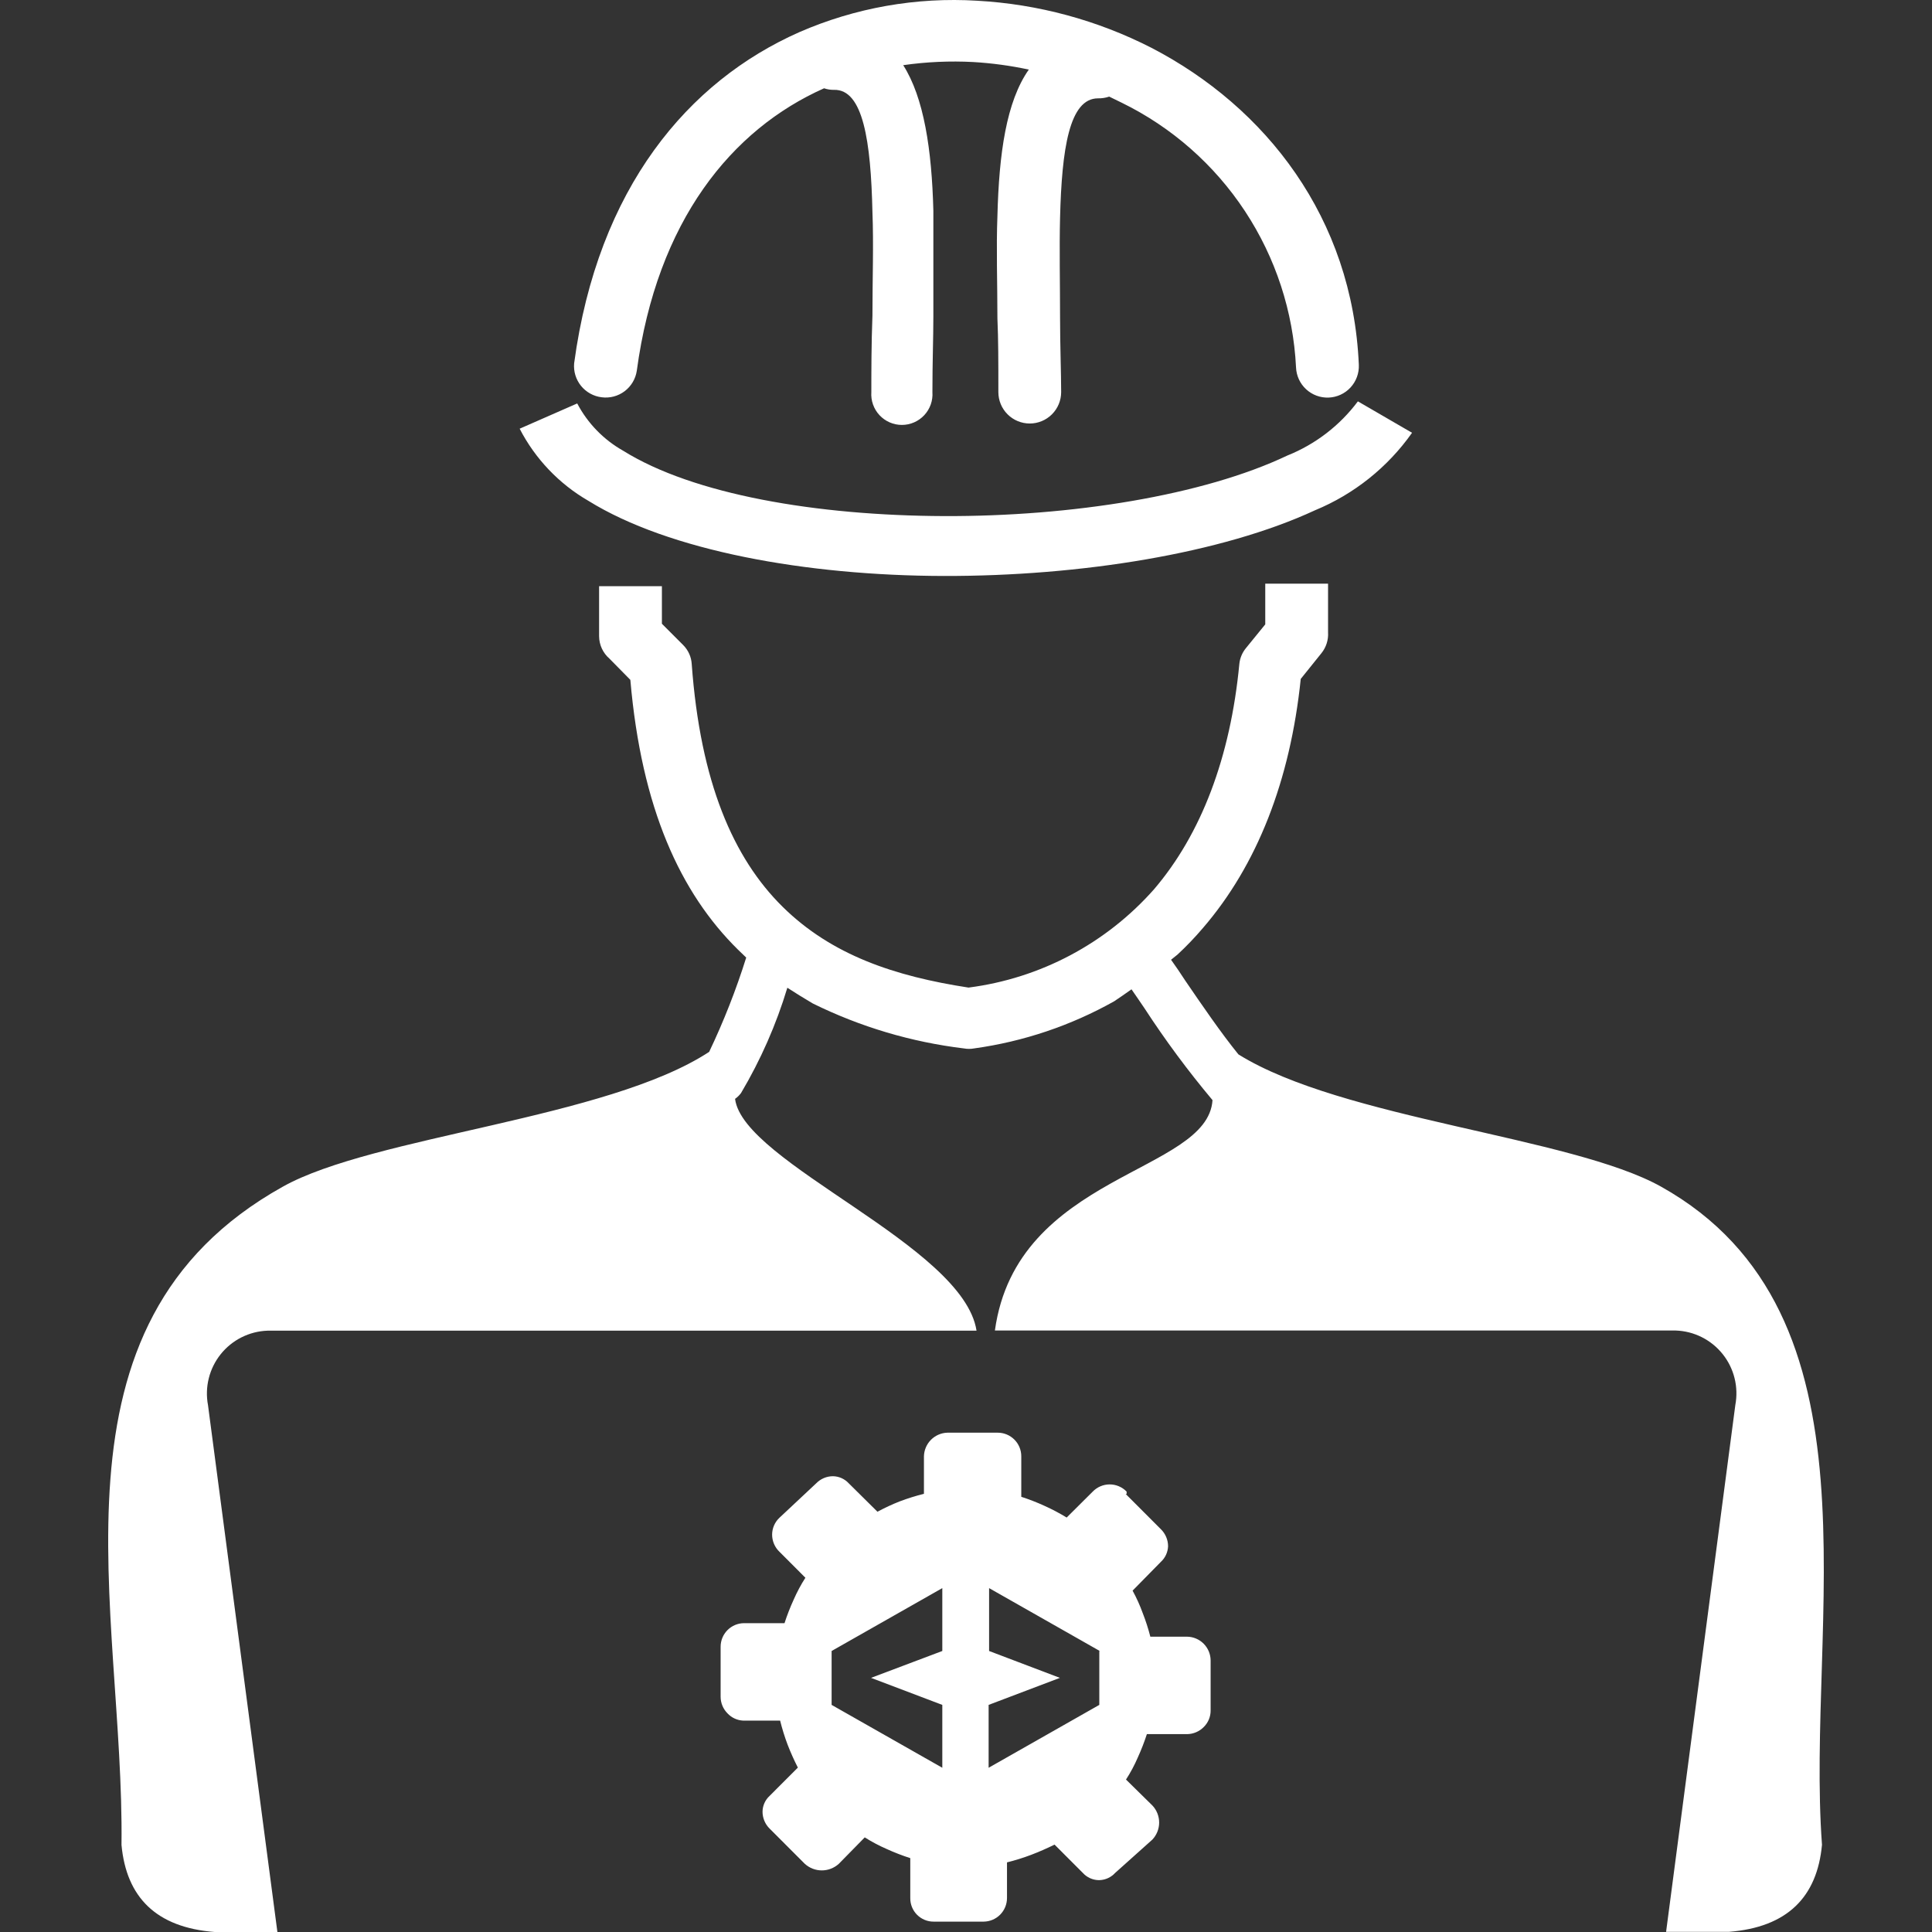 <svg width="500" height="500" viewBox="0 0 500 500" fill="none" xmlns="http://www.w3.org/2000/svg">
<rect x="0" y="0" width="500" height="500" fill="#333333" stroke="none"/>
<path fill-rule="evenodd" clip-rule="evenodd" d="M291.57 386.03C291.002 385.439 290.32 384.97 289.566 384.649C288.812 384.328 288.001 384.163 287.182 384.163C286.363 384.163 285.552 384.328 284.798 384.649C284.044 384.97 283.362 385.439 282.794 386.03L276.049 392.741C274.218 391.618 272.318 390.613 270.36 389.731C268.391 388.826 266.369 388.038 264.306 387.372V376.878C264.306 375.26 263.664 373.708 262.521 372.564C261.378 371.42 259.828 370.777 258.211 370.777H245.168C243.565 370.829 242.043 371.495 240.916 372.638C239.79 373.781 239.145 375.313 239.114 376.919V386.599C236.992 387.127 234.903 387.779 232.857 388.552C230.881 389.33 228.955 390.226 227.087 391.236L219.651 383.874C219.132 383.311 218.504 382.859 217.806 382.544C217.108 382.23 216.354 382.059 215.588 382.044V382.044C214.778 382.042 213.976 382.203 213.229 382.518C212.482 382.832 211.806 383.293 211.241 383.874L201.733 392.782C201.131 393.344 200.651 394.024 200.322 394.78C199.994 395.535 199.824 396.351 199.823 397.175C199.826 398.004 199.996 398.825 200.324 399.587C200.653 400.349 201.132 401.037 201.733 401.608L208.437 408.319C207.271 410.133 206.252 412.037 205.39 414.014C204.485 415.986 203.698 418.009 203.033 420.074H192.55C190.94 420.085 189.401 420.733 188.266 421.876C187.132 423.019 186.496 424.565 186.496 426.176V439.11C186.497 440.728 187.14 442.279 188.283 443.422C189.34 444.556 190.799 445.228 192.347 445.293H201.895C202.422 447.417 203.073 449.509 203.846 451.557C204.626 453.566 205.507 455.534 206.487 457.454L199.173 464.776C198.607 465.293 198.152 465.92 197.838 466.62C197.523 467.32 197.355 468.076 197.344 468.843V468.843C197.342 469.66 197.502 470.47 197.816 471.224C198.13 471.978 198.591 472.662 199.173 473.236L208.274 482.347C209.48 483.448 211.052 484.058 212.683 484.058C214.314 484.058 215.886 483.448 217.092 482.347L223.796 475.514C225.613 476.661 227.515 477.667 229.484 478.524C231.468 479.429 233.503 480.217 235.579 480.883V491.214C235.568 492.015 235.717 492.81 236.017 493.552C236.317 494.295 236.762 494.97 237.326 495.538C237.89 496.106 238.561 496.556 239.301 496.861C240.04 497.167 240.833 497.321 241.633 497.315H254.554C256.164 497.305 257.704 496.657 258.838 495.514C259.972 494.371 260.609 492.825 260.609 491.214V481.981C262.731 481.454 264.82 480.802 266.866 480.029C268.898 479.256 270.929 478.361 272.92 477.385L280.234 484.706C280.75 485.277 281.376 485.737 282.074 486.058C282.772 486.38 283.529 486.557 284.297 486.577H284.541C285.308 486.552 286.063 486.373 286.761 486.052C287.459 485.731 288.085 485.273 288.604 484.706L298.234 476.083C299.36 474.89 299.987 473.311 299.987 471.67C299.987 470.029 299.36 468.45 298.234 467.257L291.408 460.546C292.582 458.737 293.601 456.832 294.455 454.851C295.353 452.877 296.14 450.853 296.812 448.791H307.214C308.835 448.774 310.383 448.116 311.521 446.96C312.094 446.4 312.548 445.729 312.856 444.988C313.163 444.247 313.317 443.451 313.308 442.649V429.714C313.298 428.096 312.654 426.546 311.514 425.397C310.375 424.249 308.831 423.594 307.214 423.572H297.706C297.178 421.515 296.527 419.491 295.755 417.512C295.025 415.495 294.142 413.537 293.114 411.655L300.428 404.211C300.994 403.692 301.451 403.065 301.772 402.366C302.093 401.668 302.272 400.912 302.297 400.144V400.144C302.292 399.324 302.124 398.514 301.803 397.76C301.482 397.005 301.015 396.323 300.428 395.751L291.326 386.64H291.57V386.03ZM243.868 427.274L225.421 434.229L243.868 441.225V457.495L215.223 441.225V427.274L243.868 411.004V427.274ZM284.5 427.274V441.225L255.855 457.495V441.225L274.302 434.229L255.977 427.274V411.004L284.622 427.274H284.5ZM203.764 255.627C200.886 265.163 196.861 274.315 191.778 282.879C191.347 283.46 190.826 283.968 190.234 284.384C192.306 301.02 249.313 322.293 252.726 344.379H69.231C66.891 344.461 64.596 345.049 62.504 346.102C60.411 347.155 58.571 348.647 57.108 350.478C55.646 352.309 54.596 354.435 54.03 356.71C53.465 358.985 53.397 361.355 53.832 363.659L71.791 500H55.538C40.423 498.82 32.703 491.011 31.443 477.466C32.215 416.454 9.096 342.874 73.173 307.121C96.617 293.983 157.119 289.55 183.529 272.222C187.296 264.324 190.5 256.168 193.119 247.818L191.006 245.784C176.053 231.06 166.017 209.177 163.132 175.946L157.728 170.455C156.897 169.738 156.228 168.852 155.765 167.856C155.303 166.86 155.058 165.777 155.046 164.679V151.704H171.299V161.425L176.825 166.957C178.132 168.274 178.913 170.024 179.019 171.878V171.878C181.254 202.465 189.787 222.071 202.505 234.639C215.223 247.207 231.597 252.658 250.654 255.586C269.217 253.207 286.284 244.158 298.681 230.124C310.871 215.847 318.428 196.039 320.744 171.797C320.899 170.302 321.493 168.887 322.451 167.729V167.729L327.448 161.587V151.053H343.701V163.662C343.82 165.602 343.211 167.516 341.995 169.031L336.631 175.702C333.909 202.059 325.336 223.901 311.317 240.171C309.26 242.589 307.062 244.885 304.735 247.045L303.069 248.387C304.261 250.041 305.48 251.831 306.726 253.756C311.033 260.061 315.95 267.26 320.5 272.873C347.399 289.631 406.64 294.146 429.841 307.08C488.758 339.986 467.264 419.871 471.53 477.426C470.27 490.97 462.55 498.78 447.435 499.959H431.182L449.101 363.618C449.536 361.315 449.468 358.944 448.902 356.669C448.337 354.394 447.287 352.269 445.825 350.438C444.362 348.607 442.522 347.114 440.429 346.061C438.337 345.008 436.042 344.421 433.701 344.338H257.48C263.087 303.664 312.577 303.664 313.796 284.709C307.459 277.154 301.583 269.221 296.202 260.955C295.024 259.247 293.927 257.579 292.83 256.034C291.367 257.091 289.864 258.108 288.36 259.125C277.147 265.424 264.853 269.563 252.116 271.327C251.23 271.491 250.321 271.491 249.435 271.327C235.843 269.686 222.627 265.753 210.347 259.695C208.112 258.393 205.918 257.01 203.764 255.627V255.627ZM215.954 23.253C215.043 23.284 214.133 23.146 213.272 22.846C189.34 33.503 170.04 57.135 164.798 95.979C164.476 98.084 163.343 99.979 161.641 101.256C159.939 102.534 157.805 103.093 155.696 102.813C153.605 102.557 151.694 101.498 150.367 99.859C149.04 98.219 148.402 96.129 148.586 94.027C154.721 48.553 178.166 21.016 206.852 8.326C221.352 2.002 237.143 -0.787 252.929 0.191C268.648 1.066 284.011 5.223 298.031 12.393C327.57 27.727 350.04 56.362 351.665 94.434C351.751 96.591 350.978 98.695 349.515 100.281C348.052 101.868 346.019 102.808 343.864 102.894C341.709 102.98 339.607 102.206 338.022 100.741C336.437 99.277 335.499 97.242 335.412 95.085C334.702 80.673 330.143 66.715 322.21 54.668C314.278 42.62 303.262 32.923 290.311 26.588L287.06 25.002C286.132 25.319 285.156 25.47 284.175 25.45C276.74 25.45 274.789 38.506 274.342 56.362C274.139 64.497 274.342 73.161 274.342 82.15C274.342 89.309 274.627 96.59 274.627 101.47C274.627 103.628 273.771 105.697 272.247 107.223C270.723 108.748 268.656 109.605 266.5 109.605C264.345 109.605 262.278 108.748 260.754 107.223C259.23 105.697 258.374 103.628 258.374 101.47C258.374 93.539 258.374 87.926 258.13 82.394C258.13 73.202 257.805 64.253 258.13 55.956C258.536 39.686 260.446 26.263 266.256 18.006C261.518 16.991 256.71 16.339 251.873 16.054C245.82 15.734 239.751 16.006 233.751 16.867C239.114 25.287 241.146 38.709 241.552 54.532C241.552 63.074 241.552 72.347 241.552 81.906C241.552 87.6 241.308 93.417 241.308 101.47C241.386 102.557 241.24 103.648 240.878 104.675C240.516 105.703 239.946 106.645 239.205 107.442C238.464 108.24 237.566 108.875 236.568 109.31C235.57 109.745 234.494 109.97 233.405 109.97C232.317 109.97 231.241 109.745 230.243 109.31C229.245 108.875 228.347 108.24 227.606 107.442C226.864 106.645 226.295 105.703 225.933 104.675C225.571 103.648 225.425 102.557 225.502 101.47C225.502 96.427 225.502 88.983 225.787 81.662C225.787 72.307 226.112 63.155 225.787 54.898C225.381 36.594 223.39 23.05 215.832 23.253H215.954ZM149.398 104.44C152.101 109.563 156.22 113.799 161.263 116.642C179.426 127.99 211.362 133.441 244.315 133.563C277.268 133.685 311.399 128.234 333.137 117.903C340.404 114.996 346.731 110.141 351.421 103.87L365.439 112.005C359.136 120.936 350.428 127.89 340.329 132.058C316.315 143.203 279.746 149.141 244.193 149.06C208.64 148.978 173.128 142.552 152.283 129.617C144.687 125.228 138.51 118.748 134.486 110.948L149.317 104.44H149.398Z" fill="white"/>
</svg>

